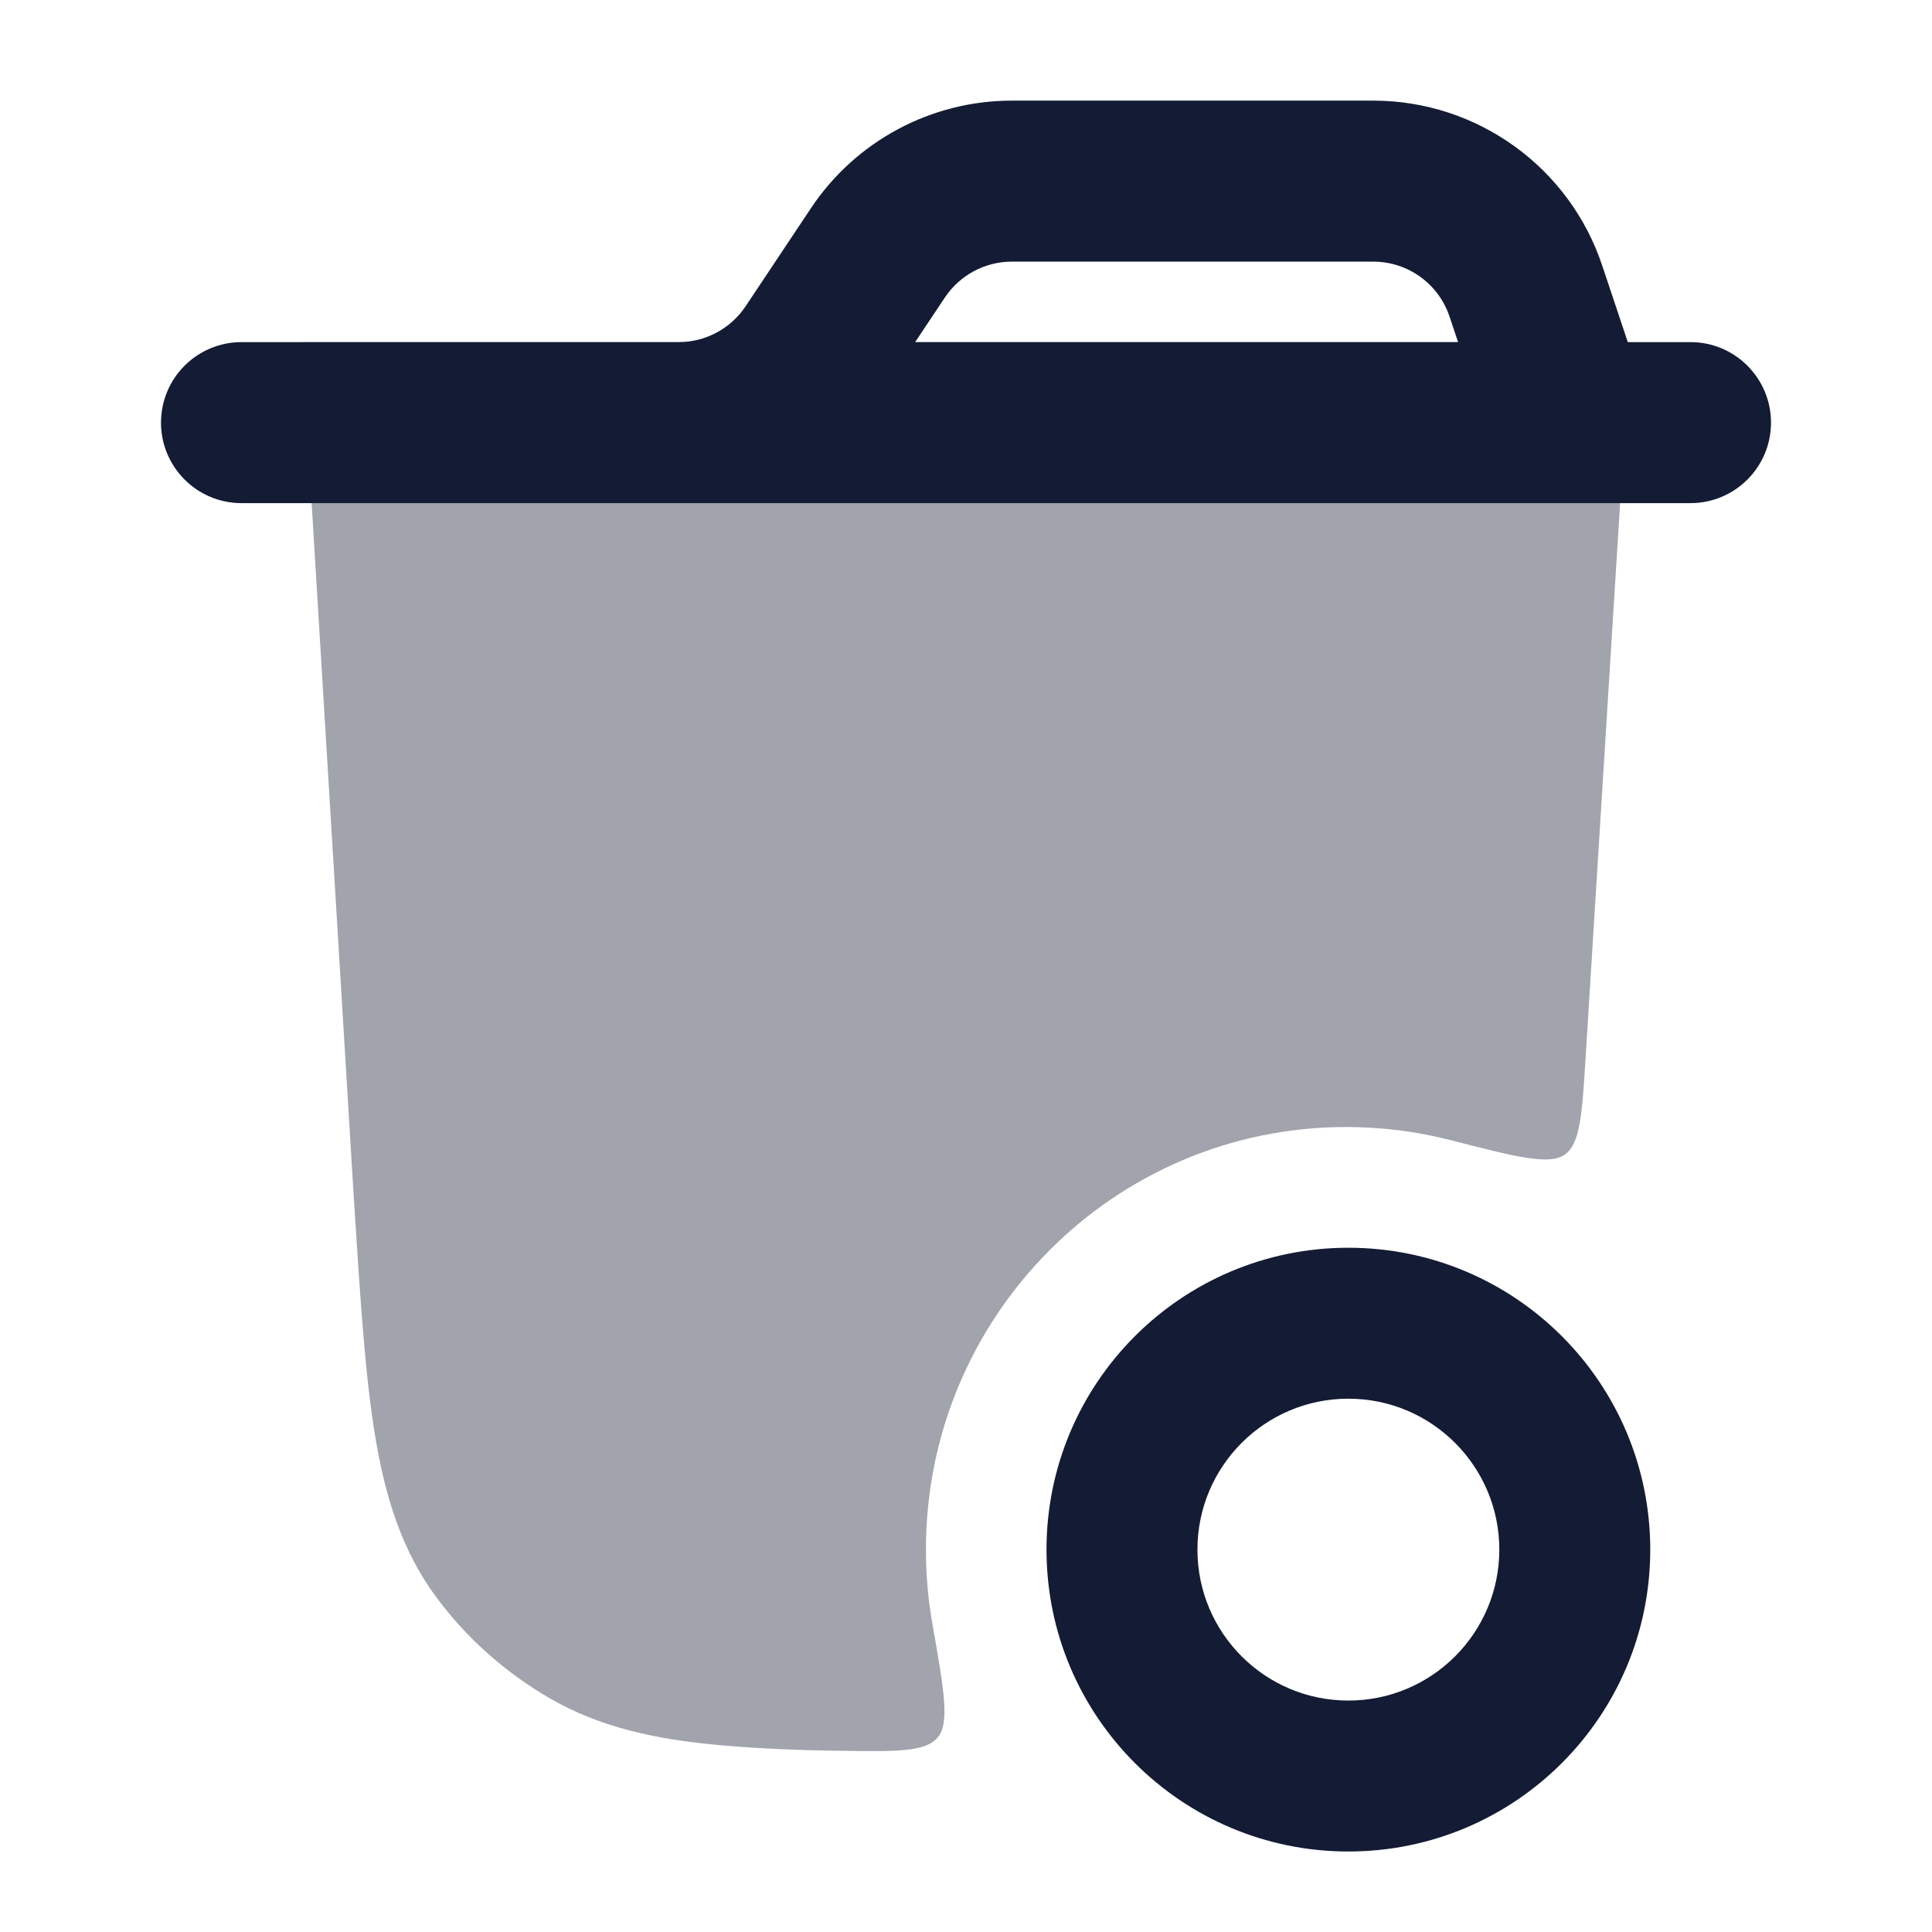 <svg width="24" height="24" viewBox="0 0 24 24" fill="none" xmlns="http://www.w3.org/2000/svg">
<path opacity="0.4" d="M3.75 4.25H20.25L19.697 13.135C19.653 13.847 19.631 14.202 19.441 14.341C19.25 14.479 18.839 14.374 18.016 14.162C17.602 14.056 17.168 14 16.722 14C13.839 14 11.502 16.351 11.502 19.25C11.502 19.565 11.53 19.874 11.583 20.174C11.727 20.994 11.8 21.405 11.648 21.584C11.495 21.763 11.148 21.759 10.455 21.749C9.946 21.743 9.438 21.724 8.932 21.678C8.122 21.605 7.444 21.451 6.835 21.1C6.276 20.777 5.791 20.346 5.413 19.832C4.997 19.265 4.79 18.617 4.661 17.845C4.537 17.095 4.477 16.158 4.402 14.985L4.4 14.945L4.399 14.942L3.75 4.25Z" fill="#141B34"/>
<path fill-rule="evenodd" clip-rule="evenodd" d="M12.57 3.25C12.236 3.25 11.924 3.417 11.738 3.695L11.368 4.25H18.113L18.007 3.934C17.871 3.525 17.489 3.25 17.058 3.25H12.57ZM20.221 4.25L19.904 3.301C19.496 2.076 18.35 1.25 17.058 1.25H12.57C11.567 1.25 10.631 1.751 10.074 2.586L9.262 3.805C9.076 4.083 8.764 4.25 8.43 4.25H3C2.448 4.25 2 4.698 2 5.25C2 5.802 2.448 6.25 3 6.25H19.477C19.492 6.25 19.508 6.25 19.523 6.25H21C21.552 6.25 22 5.802 22 5.25C22 4.698 21.552 4.25 21 4.25H20.221Z" fill="#141B34"/>
<path fill-rule="evenodd" clip-rule="evenodd" d="M16.75 21.125C15.714 21.125 14.875 20.285 14.875 19.25C14.875 18.215 15.714 17.375 16.75 17.375C17.785 17.375 18.625 18.215 18.625 19.25C18.625 20.285 17.785 21.125 16.75 21.125ZM13 19.25C13 21.321 14.679 23 16.75 23C18.821 23 20.5 21.321 20.5 19.25C20.5 17.179 18.821 15.5 16.75 15.5C14.679 15.5 13 17.179 13 19.25Z" fill="#141B34"/>
</svg>
